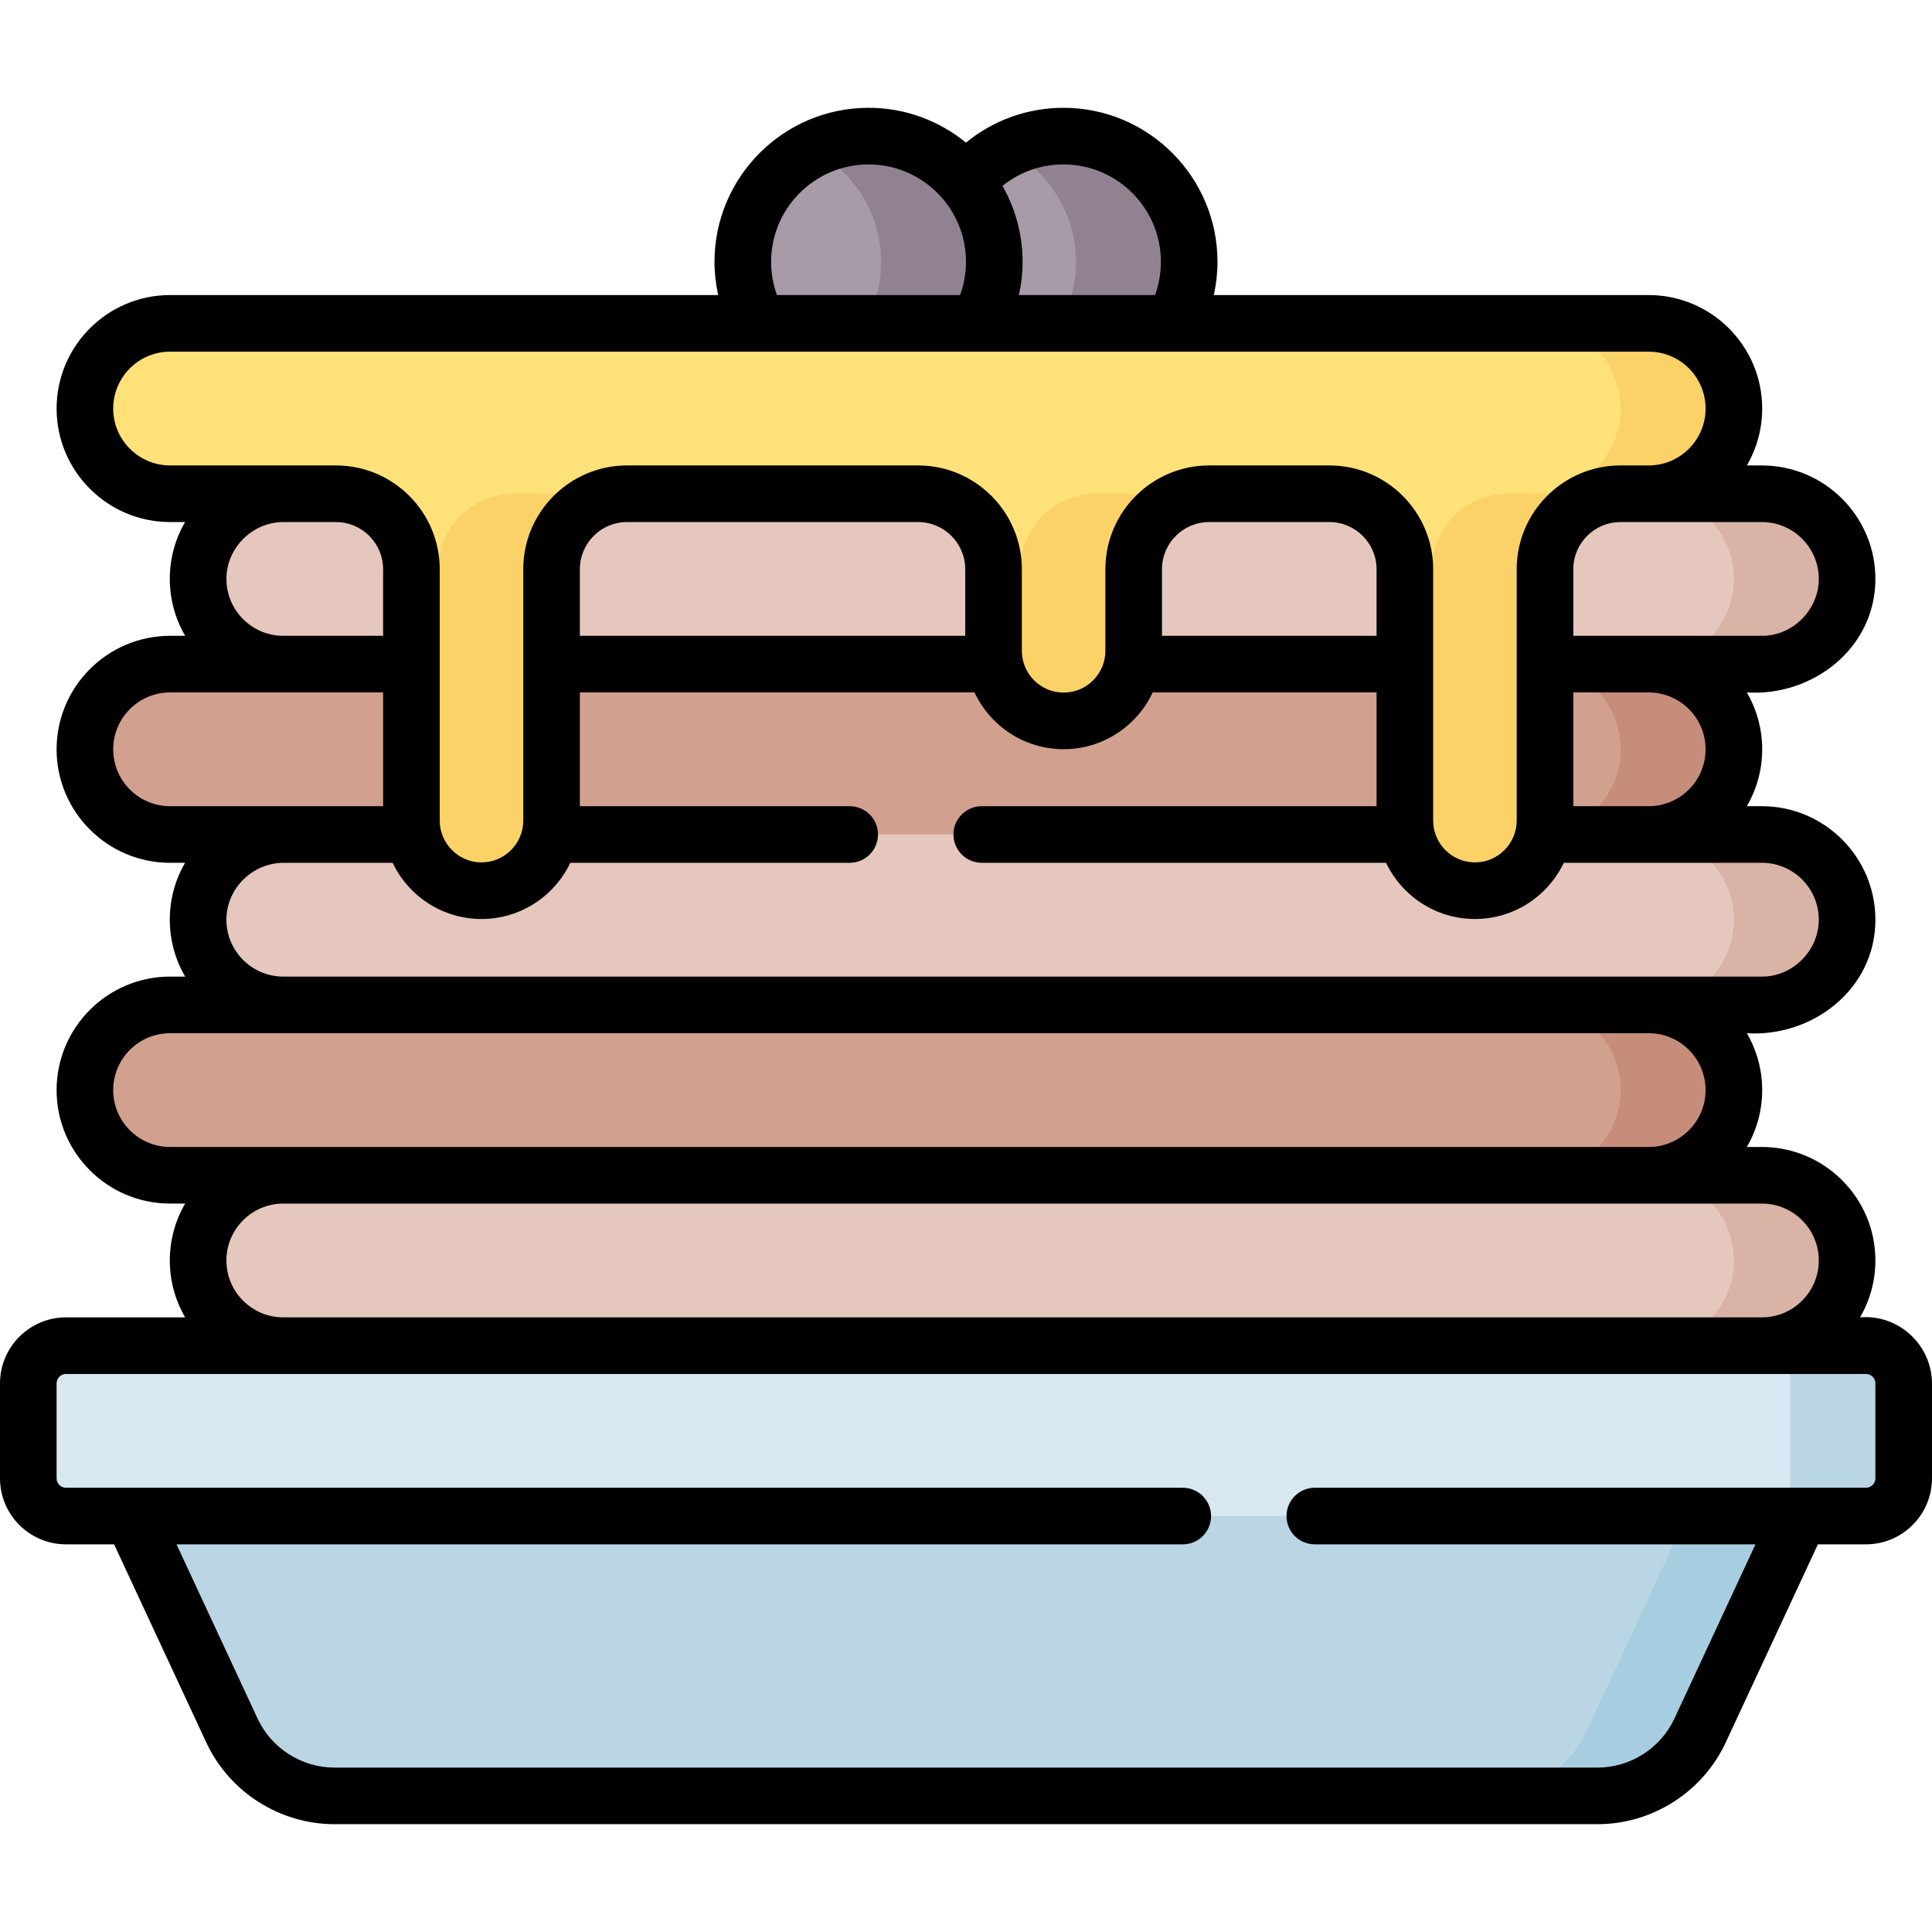 <svg id="Capa_1" enable-background="new 0 0 512 512" height="512" viewBox="0 0 512 512" width="512" xmlns="http://www.w3.org/2000/svg"><g><g><g><circle cx="281.825" cy="69.399" fill="#a79ba7" r="33.325"/><path d="m281.825 36.074c-5.397 0-10.49 1.291-15 3.569 10.868 5.49 18.325 16.749 18.325 29.756 0 13.008-7.457 24.266-18.325 29.756 4.51 2.278 9.603 3.569 15 3.569 18.405 0 33.325-14.92 33.325-33.325s-14.92-33.325-33.325-33.325z" fill="#918291"/><circle cx="230.175" cy="69.399" fill="#a79ba7" r="33.325"/><path d="m230.175 36.074c-5.397 0-10.49 1.291-15 3.569 10.868 5.49 18.325 16.749 18.325 29.756 0 13.008-7.457 24.266-18.325 29.756 4.51 2.278 9.603 3.569 15 3.569 18.405 0 33.325-14.92 33.325-33.325s-14.92-33.325-33.325-33.325z" fill="#918291"/></g><path d="m423.35 475.926h-334.7c-11.669 0-22.279-6.766-27.201-17.346l-36.931-79.387h462.964l-36.931 79.387c-4.921 10.58-15.532 17.346-27.201 17.346z" fill="#bad6e5"/><path d="m457.482 379.192-36.931 79.387c-4.922 10.58-15.532 17.346-27.201 17.346h30c11.669 0 22.279-6.766 27.201-17.346l36.931-79.387z" fill="#a6cee0"/><path d="m494.5 401.769h-477c-5.523 0-10-4.477-10-10v-25.154c0-5.523 4.477-10 10-10h477c5.523 0 10 4.477 10 10v25.154c0 5.523-4.477 10-10 10z" fill="#d8e8f0"/><path d="m494.5 356.616h-30c5.523 0 10 4.477 10 10v25.154c0 5.523-4.477 10-10 10h30c5.523 0 10-4.477 10-10v-25.154c0-5.523-4.477-10-10-10z" fill="#bad6e5"/><path d="m466.923 356.616h-391.846c-12.469 0-22.577-10.108-22.577-22.577 0-12.469 10.108-22.577 22.577-22.577h391.846c12.469 0 22.577 10.108 22.577 22.577 0 12.469-10.108 22.577-22.577 22.577z" fill="#e5c7be"/><path d="m436.923 311.462h-391.846c-12.469 0-22.577-10.108-22.577-22.577 0-12.469 10.108-22.577 22.577-22.577h391.846c12.469 0 22.577 10.108 22.577 22.577 0 12.469-10.108 22.577-22.577 22.577z" fill="#d1a08f"/><path d="m436.923 266.308h-30c12.469 0 22.577 10.108 22.577 22.577s-10.108 22.577-22.577 22.577h30c12.469 0 22.577-10.108 22.577-22.577s-10.108-22.577-22.577-22.577z" fill="#c68d7a"/><path d="m466.923 266.308h-391.846c-12.469 0-22.577-10.108-22.577-22.577 0-12.469 10.108-22.577 22.577-22.577h391.846c12.469 0 22.577 10.108 22.577 22.577 0 12.469-10.108 22.577-22.577 22.577z" fill="#e5c7be"/><path d="m436.923 221.155h-391.846c-12.469 0-22.577-10.108-22.577-22.577 0-12.469 10.108-22.577 22.577-22.577h391.846c12.469 0 22.577 10.108 22.577 22.577 0 12.469-10.108 22.577-22.577 22.577z" fill="#d1a08f"/><path d="m436.923 176.001h-30c12.469 0 22.577 10.108 22.577 22.577s-10.108 22.577-22.577 22.577h30c12.469 0 22.577-10.108 22.577-22.577s-10.108-22.577-22.577-22.577z" fill="#c68d7a"/><path d="m466.923 176.001h-391.846c-12.469 0-22.577-10.108-22.577-22.577 0-12.469 10.108-22.577 22.577-22.577h391.846c12.469 0 22.577 10.108 22.577 22.577 0 12.469-10.108 22.577-22.577 22.577z" fill="#e5c7be"/><g fill="#d9b3a6"><path d="m466.923 130.847h-30c12.469 0 22.577 10.108 22.577 22.577 0 12.469-10.108 22.577-22.577 22.577h30c12.469 0 22.577-10.108 22.577-22.577 0-12.469-10.108-22.577-22.577-22.577z"/><path d="m466.923 221.155h-30c12.469 0 22.577 10.108 22.577 22.577 0 12.469-10.108 22.577-22.577 22.577h30c12.469 0 22.577-10.108 22.577-22.577 0-12.469-10.108-22.577-22.577-22.577z"/><path d="m466.923 311.462h-30c12.469 0 22.577 10.108 22.577 22.577 0 12.469-10.108 22.577-22.577 22.577h30c12.469 0 22.577-10.108 22.577-22.577 0-12.469-10.108-22.577-22.577-22.577z"/></g><path d="m22.5 108.27c0 12.469 10.108 22.577 22.577 22.577h43.951c11.046 0 20 8.954 20 20v66.626c0 10.256 8.314 18.569 18.569 18.569 10.256 0 18.569-8.314 18.569-18.569v-66.626c0-11.046 8.954-20 20-20h77.132c11.046 0 20 8.954 20 20v21.626c0 10.256 8.314 18.569 18.569 18.569 10.256 0 18.569-8.314 18.569-18.569v-21.626c0-11.046 8.954-20 20-20h31.867c11.046 0 20 8.954 20 20v66.626c0 10.256 8.314 18.569 18.569 18.569 10.256 0 18.569-8.314 18.569-18.569v-66.626c0-11.046 8.954-20 20-20h7.479c12.469 0 22.577-10.108 22.577-22.577 0-12.469-10.108-22.577-22.577-22.577h-391.843c-12.469.001-22.577 10.109-22.577 22.577z" fill="#ffe179"/><g fill="#fbd268"><path d="m116.167 150.847v66.626c0 4.084-1.334 7.849-3.57 10.915 3.377 4.632 8.829 7.655 15 7.655 10.256 0 18.57-8.314 18.57-18.569v-66.626c0-11.046 8.954-20 20-20h-30c-11.045-.001-20 8.954-20 19.999z"/><path d="m436.923 85.694h-30c12.469 0 22.577 10.108 22.577 22.577 0 12.469-10.108 22.577-22.577 22.577h-7.479c-11.046 0-20 8.954-20 20v66.626c0 4.084-1.334 7.849-3.569 10.915 3.376 4.632 8.829 7.655 15 7.655 10.255 0 18.569-8.314 18.569-18.569v-66.626c0-11.046 8.954-20 20-20h7.479c12.469 0 22.577-10.108 22.577-22.577 0-12.47-10.108-22.578-22.577-22.578z"/><path d="m270.438 150.847v21.626c0 4.084-1.334 7.849-3.57 10.915 3.377 4.632 8.829 7.655 15 7.655 10.256 0 18.57-8.314 18.57-18.569v-21.626c0-11.046 8.954-20 20-20h-30c-11.045-.001-20 8.954-20 19.999z"/></g></g><path d="m492.932 349.115c2.582-4.436 4.068-9.584 4.068-15.076 0-16.585-13.492-30.077-30.077-30.077h-3.991c2.582-4.436 4.068-9.585 4.068-15.077 0-5.491-1.486-10.639-4.068-15.075 17.226 1.088 34.068-11.514 34.068-30.08 0-16.586-13.494-30.08-30.08-30.08h-3.986c2.58-4.435 4.066-9.582 4.066-15.072 0-5.493-1.487-10.642-4.069-15.078 17.376 1.122 34.069-11.664 34.069-30.08 0-16.581-13.494-30.07-30.08-30.07h-3.99c2.582-4.437 4.07-9.586 4.07-15.079 0-16.585-13.492-30.077-30.077-30.077h-115.249c.633-2.876.976-5.823.976-8.793 0-22.514-18.316-40.83-40.83-40.83-9.541 0-18.603 3.302-25.828 9.227-7.039-5.763-16.028-9.227-25.812-9.227-22.514 0-40.83 18.316-40.83 40.83 0 2.97.343 5.917.976 8.793h-145.249c-16.585-.001-30.077 13.492-30.077 30.077s13.492 30.077 30.077 30.077h3.97c-2.636 4.534-4.047 9.696-4.047 15.072 0 5.494 1.488 10.644 4.071 15.081h-3.993c-16.586 0-30.078 13.492-30.078 30.077 0 16.584 13.492 30.076 30.077 30.076h3.967c-2.634 4.535-4.044 9.698-4.044 15.076 0 5.493 1.487 10.642 4.069 15.078h-3.992c-16.585.001-30.077 13.493-30.077 30.077 0 16.585 13.492 30.077 30.077 30.077h3.991c-2.581 4.436-4.068 9.585-4.068 15.077s1.487 10.64 4.068 15.076h-31.568c-9.649 0-17.5 7.851-17.5 17.5v25.154c0 9.649 7.851 17.5 17.5 17.5h12.737l24.412 52.473c6.126 13.175 19.473 21.688 34.001 21.688h334.7c14.528 0 27.875-8.513 34-21.686l24.413-52.475h12.737c9.649 0 17.5-7.851 17.5-17.5v-25.154c-.038-10.124-8.789-18.371-19.068-17.5zm-26.009-30.153c8.313 0 15.077 6.764 15.077 15.077s-6.764 15.076-15.077 15.076h-391.846c-8.313 0-15.077-6.763-15.077-15.076s6.764-15.077 15.077-15.077zm-.003-90.312c8.315 0 15.08 6.765 15.08 15.08 0 8.181-6.9 15.12-15.08 15.079h-29.958c-.013 0-.026-.001-.039-.001h-361.862c-8.307-.01-15.061-6.77-15.061-15.078 0-8.322 6.926-15.043 15.157-15.08h28.894c4.193 8.797 13.17 14.893 23.547 14.893s19.354-6.095 23.547-14.893h74.031c4.143 0 7.5-3.357 7.5-7.5s-3.357-7.5-7.5-7.5h-71.508v-30.15h104.586c4.162 8.877 13.181 15.043 23.616 15.043s19.453-6.166 23.615-15.043h59.321v30.15h-104.63c-4.143 0-7.5 3.357-7.5 7.5s3.357 7.5 7.5 7.5h107.153c4.193 8.797 13.17 14.893 23.547 14.893s19.354-6.095 23.547-14.893zm-365.392-60.15h-26.448c-8.315 0-15.08-6.765-15.08-15.08 0-8.215 6.885-15.07 15.08-15.07.013 0 .026-.002.039-.002h13.91c6.893 0 12.5 5.607 12.5 12.5v17.652zm52.139 0v-17.652c0-6.893 5.607-12.5 12.5-12.5h77.132c6.893 0 12.5 5.607 12.5 12.5v17.652zm154.271 0v-17.652c0-6.893 5.607-12.5 12.5-12.5h31.866c6.893 0 12.5 5.607 12.5 12.5v17.652zm109.005 45.15v-30.15h19.96c.007 0 .013.001.019.001 8.313 0 15.077 6.764 15.077 15.077 0 8.288-6.722 15.03-15 15.072zm49.977-75.3c8.315 0 15.08 6.761 15.08 15.07 0 8.181-6.901 15.121-15.08 15.08h-49.977v-17.652c0-6.885 5.596-12.488 12.479-12.499.006 0 .012.001.018.001zm-185.1-94.78c14.243 0 25.83 11.587 25.83 25.83 0 3.016-.538 5.994-1.55 8.793h-36.077c.634-2.876.977-5.823.977-8.793 0-7.322-1.946-14.193-5.334-20.142 4.541-3.655 10.202-5.688 16.154-5.688zm-51.64 0c14.237 0 25.82 11.587 25.82 25.83 0 3.016-.538 5.994-1.55 8.793h-48.551c-1.012-2.799-1.55-5.777-1.55-8.793.001-14.243 11.588-25.83 25.831-25.83zm-185.103 79.778c-8.313 0-15.077-6.764-15.077-15.077s6.764-15.077 15.077-15.077h391.846c8.313 0 15.077 6.764 15.077 15.077s-6.764 15.077-15.077 15.077h-7.479c-15.163 0-27.5 12.337-27.5 27.5v66.625c-.002 5.96-4.87 11.07-11.069 11.07-6.104 0-11.069-4.966-11.069-11.07v-66.625c0-15.163-12.337-27.5-27.5-27.5h-31.866c-15.163 0-27.5 12.337-27.5 27.5v21.625c0 6.104-4.966 11.07-11.069 11.07-6.104 0-11.07-4.966-11.07-11.07v-21.625c0-15.163-12.337-27.5-27.5-27.5h-77.132c-15.163 0-27.5 12.337-27.5 27.5v66.625c0 6.104-4.966 11.07-11.069 11.07-6.151 0-11.075-5.067-11.069-11.07v-66.625c0-15.163-12.337-27.5-27.5-27.5zm0 90.306c-8.313 0-15.077-6.763-15.077-15.076s6.764-15.077 15.077-15.077l56.451-.001v30.15zm0 90.308c-8.313 0-15.077-6.764-15.077-15.077s6.764-15.076 15.077-15.076l391.865.001c8.304.011 15.058 6.768 15.058 15.075 0 8.313-6.764 15.077-15.077 15.077zm451.923 87.808c0 1.379-1.121 2.5-2.5 2.5h-146.058c-4.143 0-7.5 3.357-7.5 7.5s3.357 7.5 7.5 7.5h116.777l-21.47 46.148c-3.676 7.904-11.683 13.012-20.399 13.012h-334.7c-8.717 0-16.724-5.107-20.4-13.014l-21.469-46.146h266.662c4.143 0 7.5-3.357 7.5-7.5s-3.357-7.5-7.5-7.5h-295.943c-1.379 0-2.5-1.121-2.5-2.5v-25.154c0-1.379 1.121-2.5 2.5-2.5h477c1.379 0 2.5 1.121 2.5 2.5z"/></g></svg>
